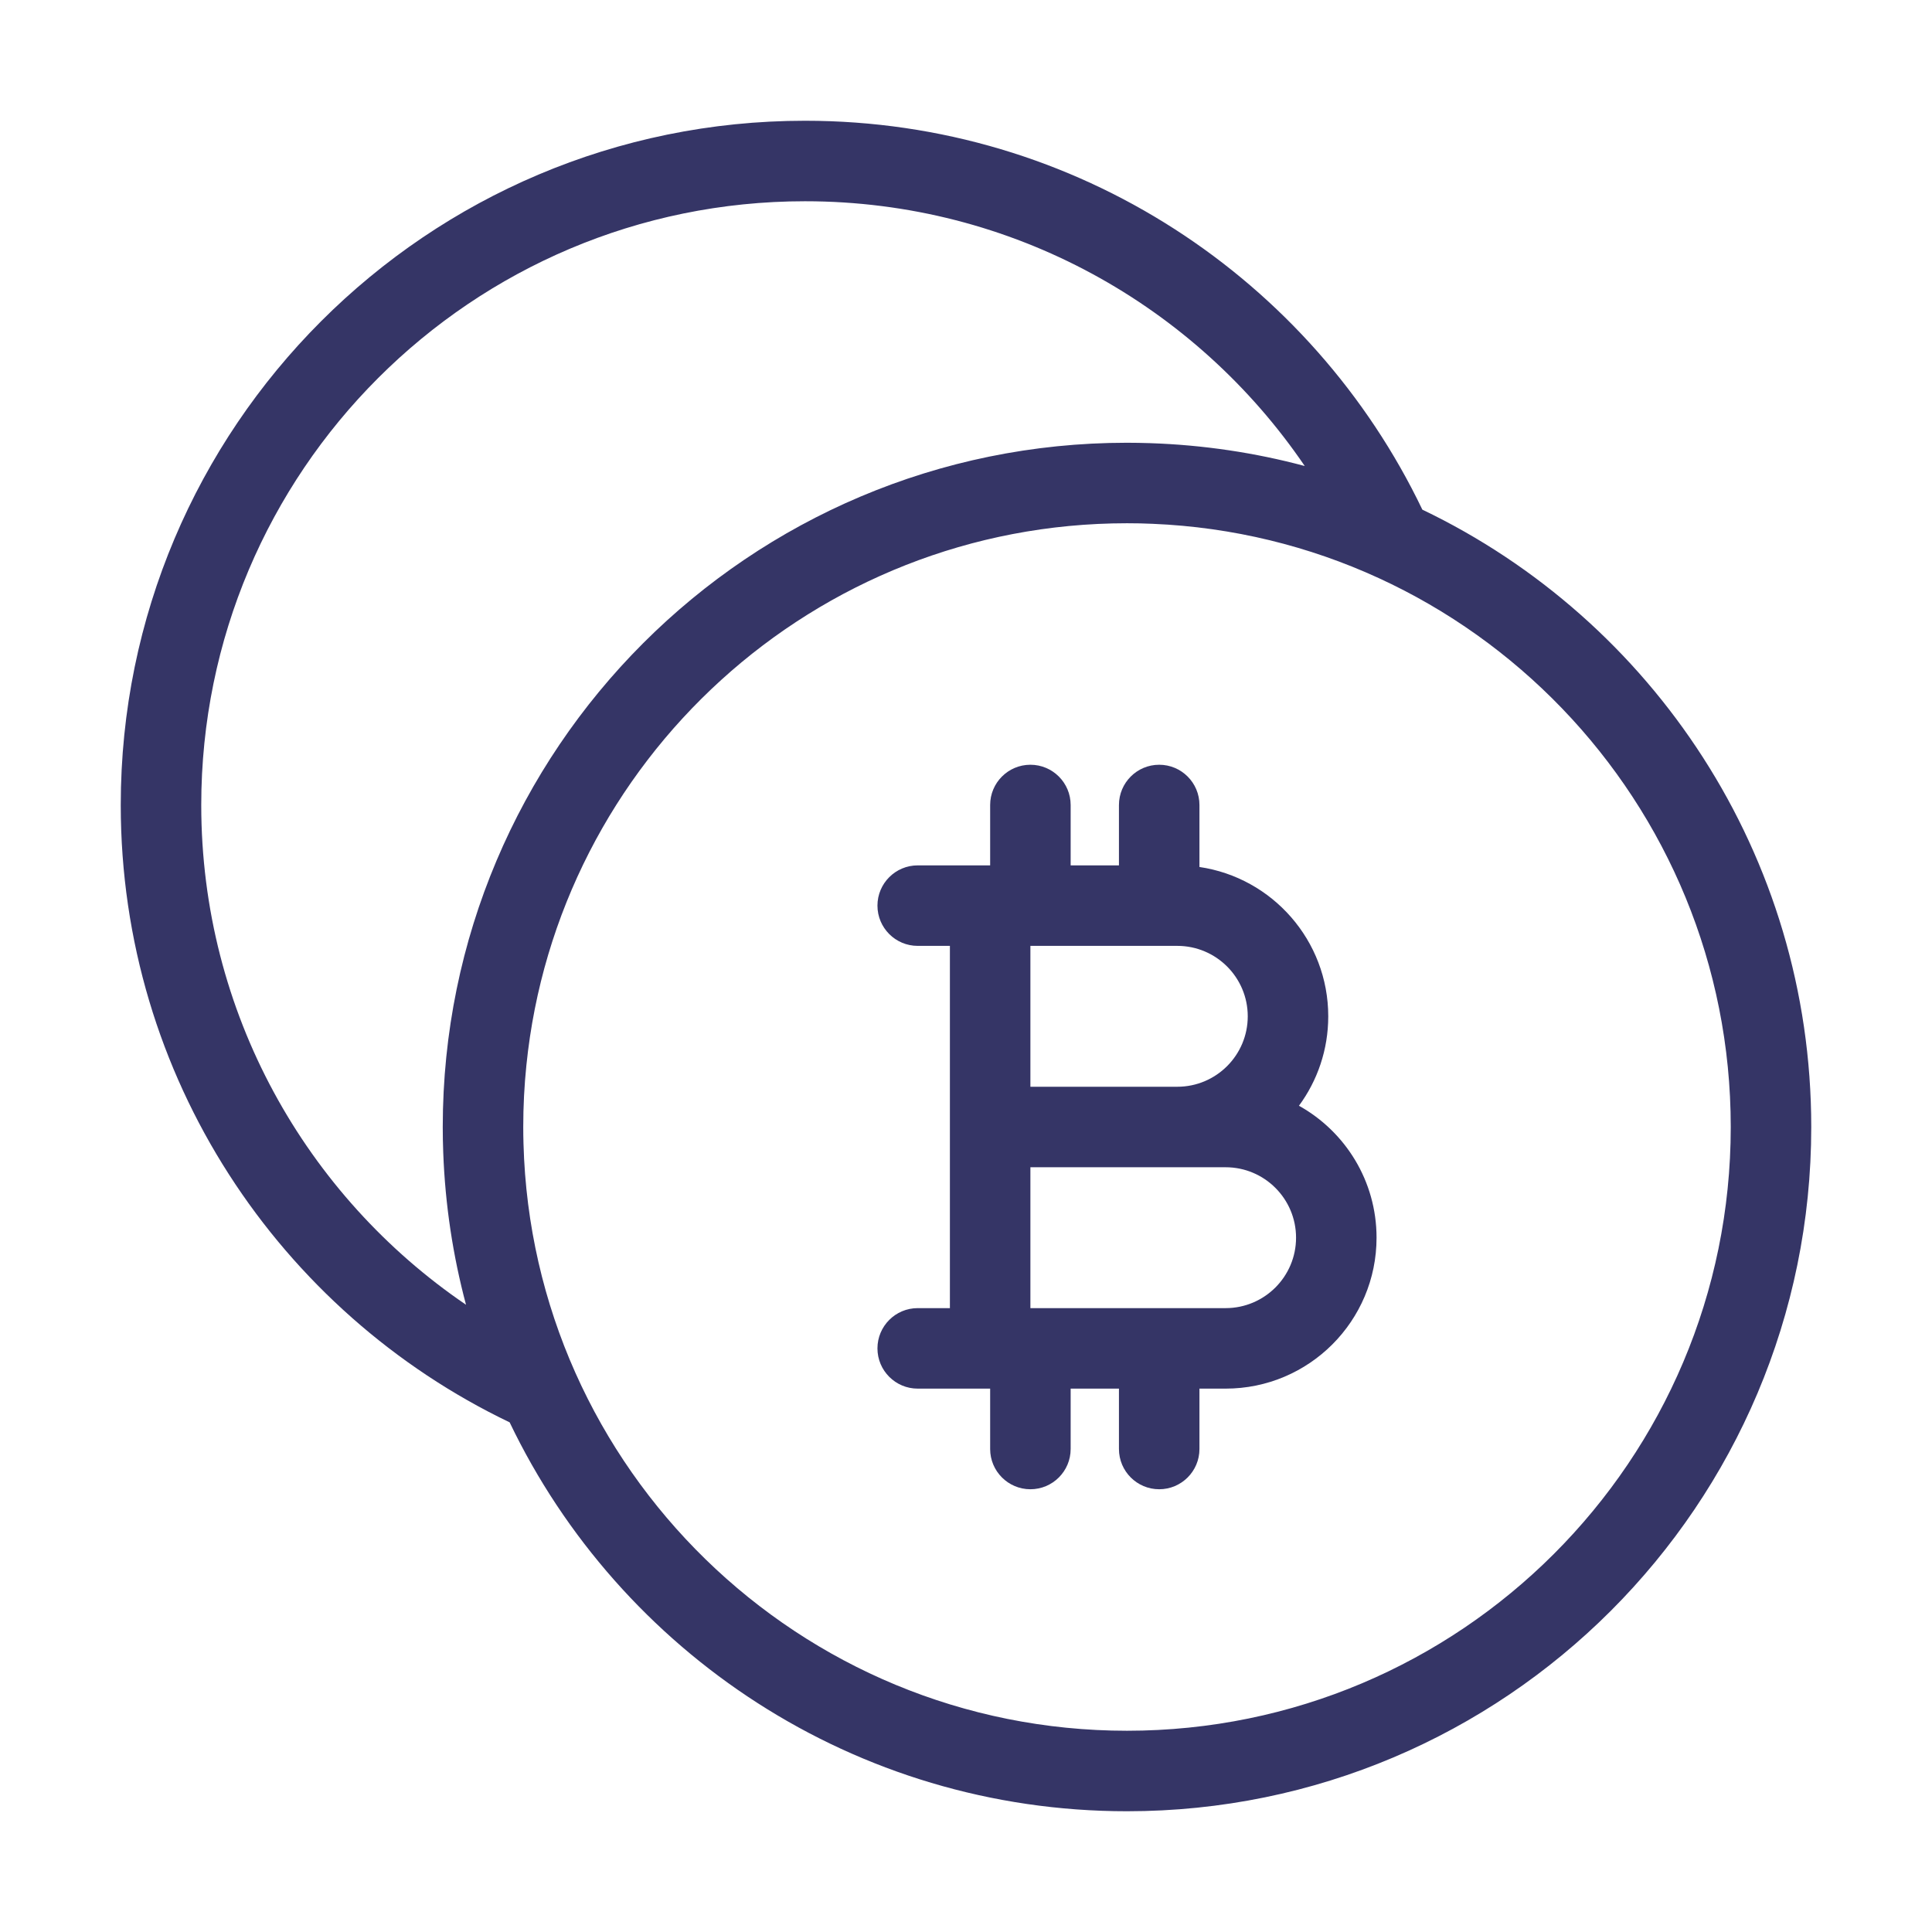 <svg width="24" height="24" viewBox="0 0 24 24" fill="none" xmlns="http://www.w3.org/2000/svg">
<path fill-rule="evenodd" clip-rule="evenodd" d="M13.3 10C13.3 9.724 13.076 9.5 12.8 9.5C12.524 9.5 12.3 9.724 12.3 10V10.75L12.294 10.75H11.4C11.124 10.75 10.9 10.974 10.9 11.25C10.9 11.526 11.124 11.75 11.4 11.75H11.8V16.25H11.4C11.124 16.25 10.9 16.474 10.9 16.75C10.9 17.026 11.124 17.25 11.4 17.25H12.294L12.3 17.25V18C12.3 18.276 12.524 18.5 12.8 18.5C13.076 18.5 13.3 18.276 13.3 18V17.25H13.9V18C13.9 18.276 14.124 18.5 14.4 18.5C14.676 18.5 14.9 18.276 14.9 18V17.25H15.225C16.261 17.25 17.1 16.41 17.1 15.375C17.1 14.67 16.711 14.056 16.136 13.736C16.365 13.425 16.5 13.041 16.5 12.625C16.5 11.683 15.805 10.903 14.9 10.77V10C14.9 9.724 14.676 9.5 14.4 9.5C14.124 9.5 13.9 9.724 13.9 10V10.75H13.3V10ZM12.8 16.25V14.5H15.225C15.708 14.5 16.1 14.892 16.1 15.375C16.1 15.858 15.708 16.25 15.225 16.25H12.8ZM12.8 11.75V13.5H14.625C15.108 13.5 15.5 13.108 15.5 12.625C15.5 12.142 15.108 11.75 14.625 11.75H12.8Z" fill="#353566"/>
<path fill-rule="evenodd" clip-rule="evenodd" d="M1.5 10C1.5 13.381 3.474 16.3 6.331 17.669C7.7 20.527 10.62 22.5 14 22.5C18.694 22.5 22.5 18.694 22.5 14C22.5 10.62 20.527 7.7 17.669 6.331C16.3 3.474 13.381 1.5 10 1.5C5.306 1.5 1.5 5.306 1.5 10ZM10 2.5C5.858 2.5 2.5 5.858 2.5 10C2.5 12.581 3.804 14.858 5.789 16.208C5.627 15.601 5.53 14.968 5.506 14.317C5.502 14.211 5.5 14.106 5.5 14C5.5 9.306 9.306 5.5 14 5.5C14.095 5.5 14.19 5.502 14.285 5.505C14.948 5.527 15.592 5.624 16.208 5.789C14.858 3.804 12.581 2.5 10 2.5ZM14 21.5C9.927 21.5 6.612 18.253 6.503 14.206C6.501 14.137 6.5 14.069 6.5 14C6.5 13.741 6.513 13.485 6.539 13.233C6.923 9.451 10.117 6.5 14 6.5C14.107 6.5 14.213 6.502 14.319 6.507C18.313 6.674 21.5 9.965 21.5 14C21.5 18.142 18.142 21.5 14 21.5Z" fill="#353566"/>
</svg>
